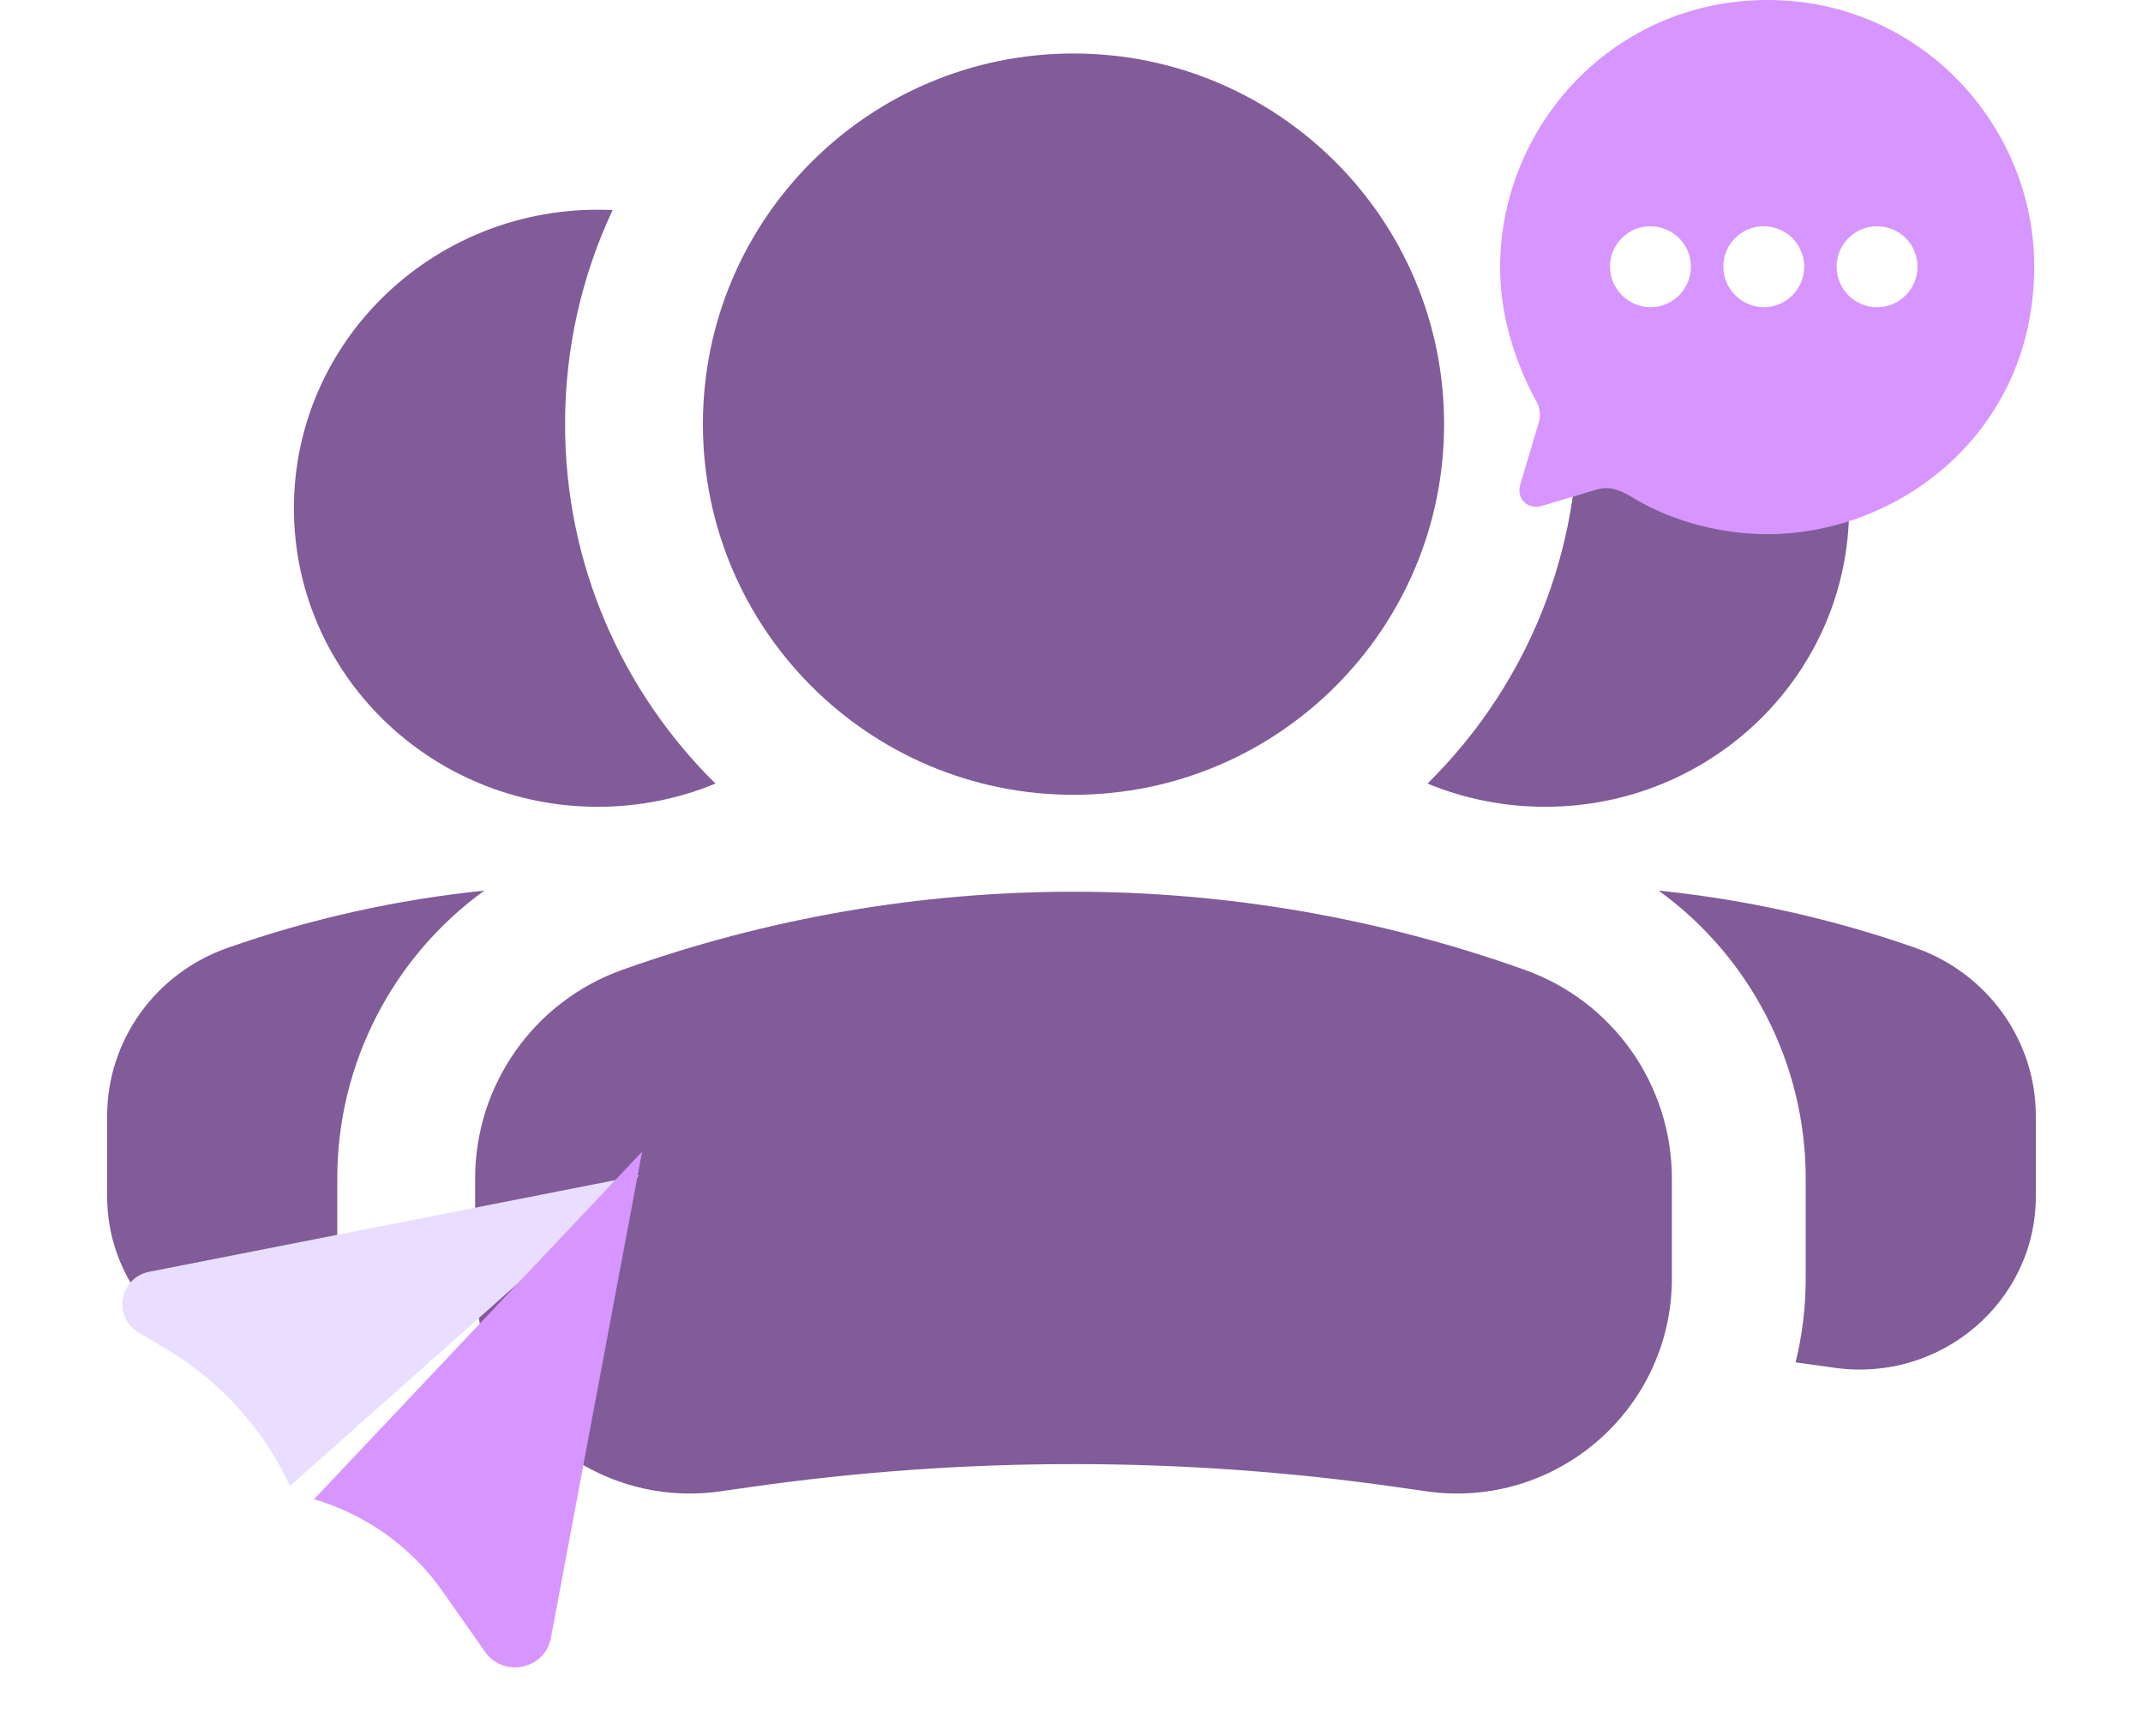 <svg width="100" height="81" viewBox="0 0 100 81" fill="none" xmlns="http://www.w3.org/2000/svg">
<g filter="url(#filter0_dd_1_549)">
<g filter="url(#filter1_biii_1_549)">
<path fill-rule="evenodd" clip-rule="evenodd" d="M83.788 66.072C84.015 66.102 84.242 66.133 84.468 66.165L85.607 66.324C90.564 67.02 94.999 63.241 94.999 58.323V54.569C94.999 51.051 92.748 47.913 89.375 46.729C85.479 45.363 81.458 44.473 77.398 44.059C81.634 47.123 84.261 52.083 84.261 57.494V62.155C84.261 63.509 84.097 64.82 83.788 66.072ZM66.612 39.065C68.301 39.762 70.156 40.148 72.103 40.148C79.935 40.148 86.284 33.911 86.284 26.218C86.284 18.525 79.935 12.289 72.103 12.289C71.871 12.289 71.641 12.294 71.413 12.305C72.836 15.338 73.632 18.724 73.632 22.296C73.632 28.86 70.945 34.796 66.612 39.065Z" fill="#815C98"/>
<path fill-rule="evenodd" clip-rule="evenodd" d="M16.21 66.072C15.984 66.102 15.757 66.133 15.531 66.165L14.392 66.324C9.435 67.02 5 63.241 5 58.323V54.569C5 51.051 7.251 47.913 10.624 46.729C14.52 45.363 18.541 44.473 22.601 44.059C18.365 47.123 15.738 52.083 15.738 57.494V62.155C15.738 63.509 15.902 64.82 16.21 66.072ZM33.387 39.065C31.698 39.762 29.843 40.148 27.896 40.148C20.064 40.148 13.715 33.911 13.715 26.218C13.715 18.525 20.064 12.289 27.896 12.289C28.128 12.289 28.358 12.294 28.587 12.305C27.163 15.338 26.367 18.724 26.367 22.296C26.367 28.86 29.054 34.796 33.387 39.065Z" fill="#815C98"/>
<path fill-rule="evenodd" clip-rule="evenodd" d="M67.387 22.294C67.387 12.743 59.645 5 50.093 5C40.542 5 32.8 12.743 32.8 22.294C32.8 31.845 40.542 39.588 50.093 39.588C59.645 39.588 67.387 31.845 67.387 22.294Z" fill="#815C98"/>
<path fill-rule="evenodd" clip-rule="evenodd" d="M29.03 47.759C42.651 42.895 57.536 42.895 71.157 47.759C75.27 49.228 78.016 53.124 78.016 57.492V62.153C78.016 68.26 72.607 72.951 66.561 72.087L65.173 71.889C55.171 70.46 45.016 70.46 35.014 71.889L33.625 72.087C27.58 72.951 22.171 68.26 22.171 62.153V57.492C22.171 53.124 24.917 49.228 29.03 47.759Z" fill="#815C98"/>
</g>
</g>
<g filter="url(#filter2_bii_1_549)">
<path d="M29.833 53.601L13.529 68.094C12.305 65.436 10.292 63.208 7.758 61.702L6.466 60.935C5.241 60.208 5.565 58.373 6.968 58.097L29.833 53.601Z" fill="#E9DEFF"/>
</g>
<g filter="url(#filter3_bi_1_549)">
<path d="M29.965 53.733L14.657 69.951C17.091 70.671 19.204 72.186 20.651 74.247L22.636 77.074C23.497 78.301 25.432 77.892 25.708 76.423L29.965 53.733Z" fill="#D795FF"/>
</g>
<path d="M82.487 0C75.247 0 70 5.916 70 12.481C70 14.578 70.611 16.737 71.682 18.709C71.882 19.034 71.907 19.445 71.77 19.832L70.935 22.628C70.748 23.302 71.321 23.801 71.957 23.602L74.474 22.853C75.159 22.628 75.695 22.915 76.332 23.302C78.152 24.375 80.418 24.925 82.462 24.925C88.644 24.925 94.925 20.144 94.925 12.444C94.925 5.804 89.566 0 82.487 0Z" fill="#D795FF"/>
<path d="M87.59 14.335C86.543 14.335 85.702 13.479 85.702 12.447C85.702 11.399 86.543 10.559 87.59 10.559C88.638 10.559 89.479 11.399 89.479 12.447C89.479 13.479 88.638 14.335 87.59 14.335Z" fill="white"/>
<path d="M82.303 14.335C81.256 14.32 80.415 13.479 80.415 12.432C80.415 11.4 81.271 10.544 82.303 10.559C83.351 10.559 84.192 11.4 84.192 12.447C84.192 13.479 83.351 14.335 82.303 14.335Z" fill="white"/>
<path d="M77.016 14.335C75.969 14.32 75.128 13.479 75.128 12.432C75.128 11.4 75.984 10.544 77.016 10.559C78.064 10.559 78.904 11.4 78.904 12.447C78.904 13.479 78.064 14.335 77.016 14.335Z" fill="white"/>
<defs>
<filter id="filter0_dd_1_549" x="-9.15527e-05" y="0" width="99.999" height="77.19" filterUnits="userSpaceOnUse" color-interpolation-filters="sRGB">
<feFlood flood-opacity="0" result="BackgroundImageFix"/>
<feColorMatrix in="SourceAlpha" type="matrix" values="0 0 0 0 0 0 0 0 0 0 0 0 0 0 0 0 0 0 127 0" result="hardAlpha"/>
<feOffset/>
<feGaussianBlur stdDeviation="2.5"/>
<feComposite in2="hardAlpha" operator="out"/>
<feColorMatrix type="matrix" values="0 0 0 0 0.842 0 0 0 0 0.585 0 0 0 0 1 0 0 0 1 0"/>
<feBlend mode="normal" in2="BackgroundImageFix" result="effect1_dropShadow_1_549"/>
<feColorMatrix in="SourceAlpha" type="matrix" values="0 0 0 0 0 0 0 0 0 0 0 0 0 0 0 0 0 0 127 0" result="hardAlpha"/>
<feOffset/>
<feGaussianBlur stdDeviation="2"/>
<feComposite in2="hardAlpha" operator="out"/>
<feColorMatrix type="matrix" values="0 0 0 0 0.842 0 0 0 0 0.585 0 0 0 0 1 0 0 0 1 0"/>
<feBlend mode="normal" in2="effect1_dropShadow_1_549" result="effect2_dropShadow_1_549"/>
<feBlend mode="normal" in="SourceGraphic" in2="effect2_dropShadow_1_549" result="shape"/>
</filter>
<filter id="filter1_biii_1_549" x="-5.016" y="-5.016" width="110.032" height="87.222" filterUnits="userSpaceOnUse" color-interpolation-filters="sRGB">
<feFlood flood-opacity="0" result="BackgroundImageFix"/>
<feGaussianBlur in="BackgroundImageFix" stdDeviation="5.008"/>
<feComposite in2="SourceAlpha" operator="in" result="effect1_backgroundBlur_1_549"/>
<feBlend mode="normal" in="SourceGraphic" in2="effect1_backgroundBlur_1_549" result="shape"/>
<feColorMatrix in="SourceAlpha" type="matrix" values="0 0 0 0 0 0 0 0 0 0 0 0 0 0 0 0 0 0 127 0" result="hardAlpha"/>
<feOffset dy="2.504"/>
<feGaussianBlur stdDeviation="5.008"/>
<feComposite in2="hardAlpha" operator="arithmetic" k2="-1" k3="1"/>
<feColorMatrix type="matrix" values="0 0 0 0 1 0 0 0 0 1 0 0 0 0 1 0 0 0 0.3 0"/>
<feBlend mode="normal" in2="shape" result="effect2_innerShadow_1_549"/>
<feColorMatrix in="SourceAlpha" type="matrix" values="0 0 0 0 0 0 0 0 0 0 0 0 0 0 0 0 0 0 127 0" result="hardAlpha"/>
<feOffset dy="-2.504"/>
<feGaussianBlur stdDeviation="5.008"/>
<feComposite in2="hardAlpha" operator="arithmetic" k2="-1" k3="1"/>
<feColorMatrix type="matrix" values="0 0 0 0 1 0 0 0 0 1 0 0 0 0 1 0 0 0 0.5 0"/>
<feBlend mode="normal" in2="effect2_innerShadow_1_549" result="effect3_innerShadow_1_549"/>
<feColorMatrix in="SourceAlpha" type="matrix" values="0 0 0 0 0 0 0 0 0 0 0 0 0 0 0 0 0 0 127 0" result="hardAlpha"/>
<feOffset dy="-2.504"/>
<feGaussianBlur stdDeviation="1.252"/>
<feComposite in2="hardAlpha" operator="arithmetic" k2="-1" k3="1"/>
<feColorMatrix type="matrix" values="0 0 0 0 0.879 0 0 0 0 0.725 0 0 0 0 1 0 0 0 0.5 0"/>
<feBlend mode="normal" in2="effect3_innerShadow_1_549" result="effect4_innerShadow_1_549"/>
</filter>
<filter id="filter2_bii_1_549" x="-20.986" y="26.907" width="77.512" height="67.88" filterUnits="userSpaceOnUse" color-interpolation-filters="sRGB">
<feFlood flood-opacity="0" result="BackgroundImageFix"/>
<feGaussianBlur in="BackgroundImageFix" stdDeviation="13.347"/>
<feComposite in2="SourceAlpha" operator="in" result="effect1_backgroundBlur_1_549"/>
<feBlend mode="normal" in="SourceGraphic" in2="effect1_backgroundBlur_1_549" result="shape"/>
<feColorMatrix in="SourceAlpha" type="matrix" values="0 0 0 0 0 0 0 0 0 0 0 0 0 0 0 0 0 0 127 0" result="hardAlpha"/>
<feOffset dy="1.242"/>
<feGaussianBlur stdDeviation="0.621"/>
<feComposite in2="hardAlpha" operator="arithmetic" k2="-1" k3="1"/>
<feColorMatrix type="matrix" values="0 0 0 0 1 0 0 0 0 1 0 0 0 0 1 0 0 0 0.15 0"/>
<feBlend mode="normal" in2="shape" result="effect2_innerShadow_1_549"/>
<feColorMatrix in="SourceAlpha" type="matrix" values="0 0 0 0 0 0 0 0 0 0 0 0 0 0 0 0 0 0 127 0" result="hardAlpha"/>
<feOffset/>
<feGaussianBlur stdDeviation="10.553"/>
<feComposite in2="hardAlpha" operator="arithmetic" k2="-1" k3="1"/>
<feColorMatrix type="matrix" values="0 0 0 0 1 0 0 0 0 1 0 0 0 0 1 0 0 0 0.05 0"/>
<feBlend mode="normal" in2="effect2_innerShadow_1_549" result="effect3_innerShadow_1_549"/>
</filter>
<filter id="filter3_bi_1_549" x="-14.52" y="24.557" width="73.661" height="82.418" filterUnits="userSpaceOnUse" color-interpolation-filters="sRGB">
<feFlood flood-opacity="0" result="BackgroundImageFix"/>
<feGaussianBlur in="BackgroundImageFix" stdDeviation="14.588"/>
<feComposite in2="SourceAlpha" operator="in" result="effect1_backgroundBlur_1_549"/>
<feBlend mode="normal" in="SourceGraphic" in2="effect1_backgroundBlur_1_549" result="shape"/>
<feColorMatrix in="SourceAlpha" type="matrix" values="0 0 0 0 0 0 0 0 0 0 0 0 0 0 0 0 0 0 127 0" result="hardAlpha"/>
<feOffset/>
<feGaussianBlur stdDeviation="10.553"/>
<feComposite in2="hardAlpha" operator="arithmetic" k2="-1" k3="1"/>
<feColorMatrix type="matrix" values="0 0 0 0 1 0 0 0 0 1 0 0 0 0 1 0 0 0 0.05 0"/>
<feBlend mode="normal" in2="shape" result="effect2_innerShadow_1_549"/>
</filter>
</defs>
</svg>
